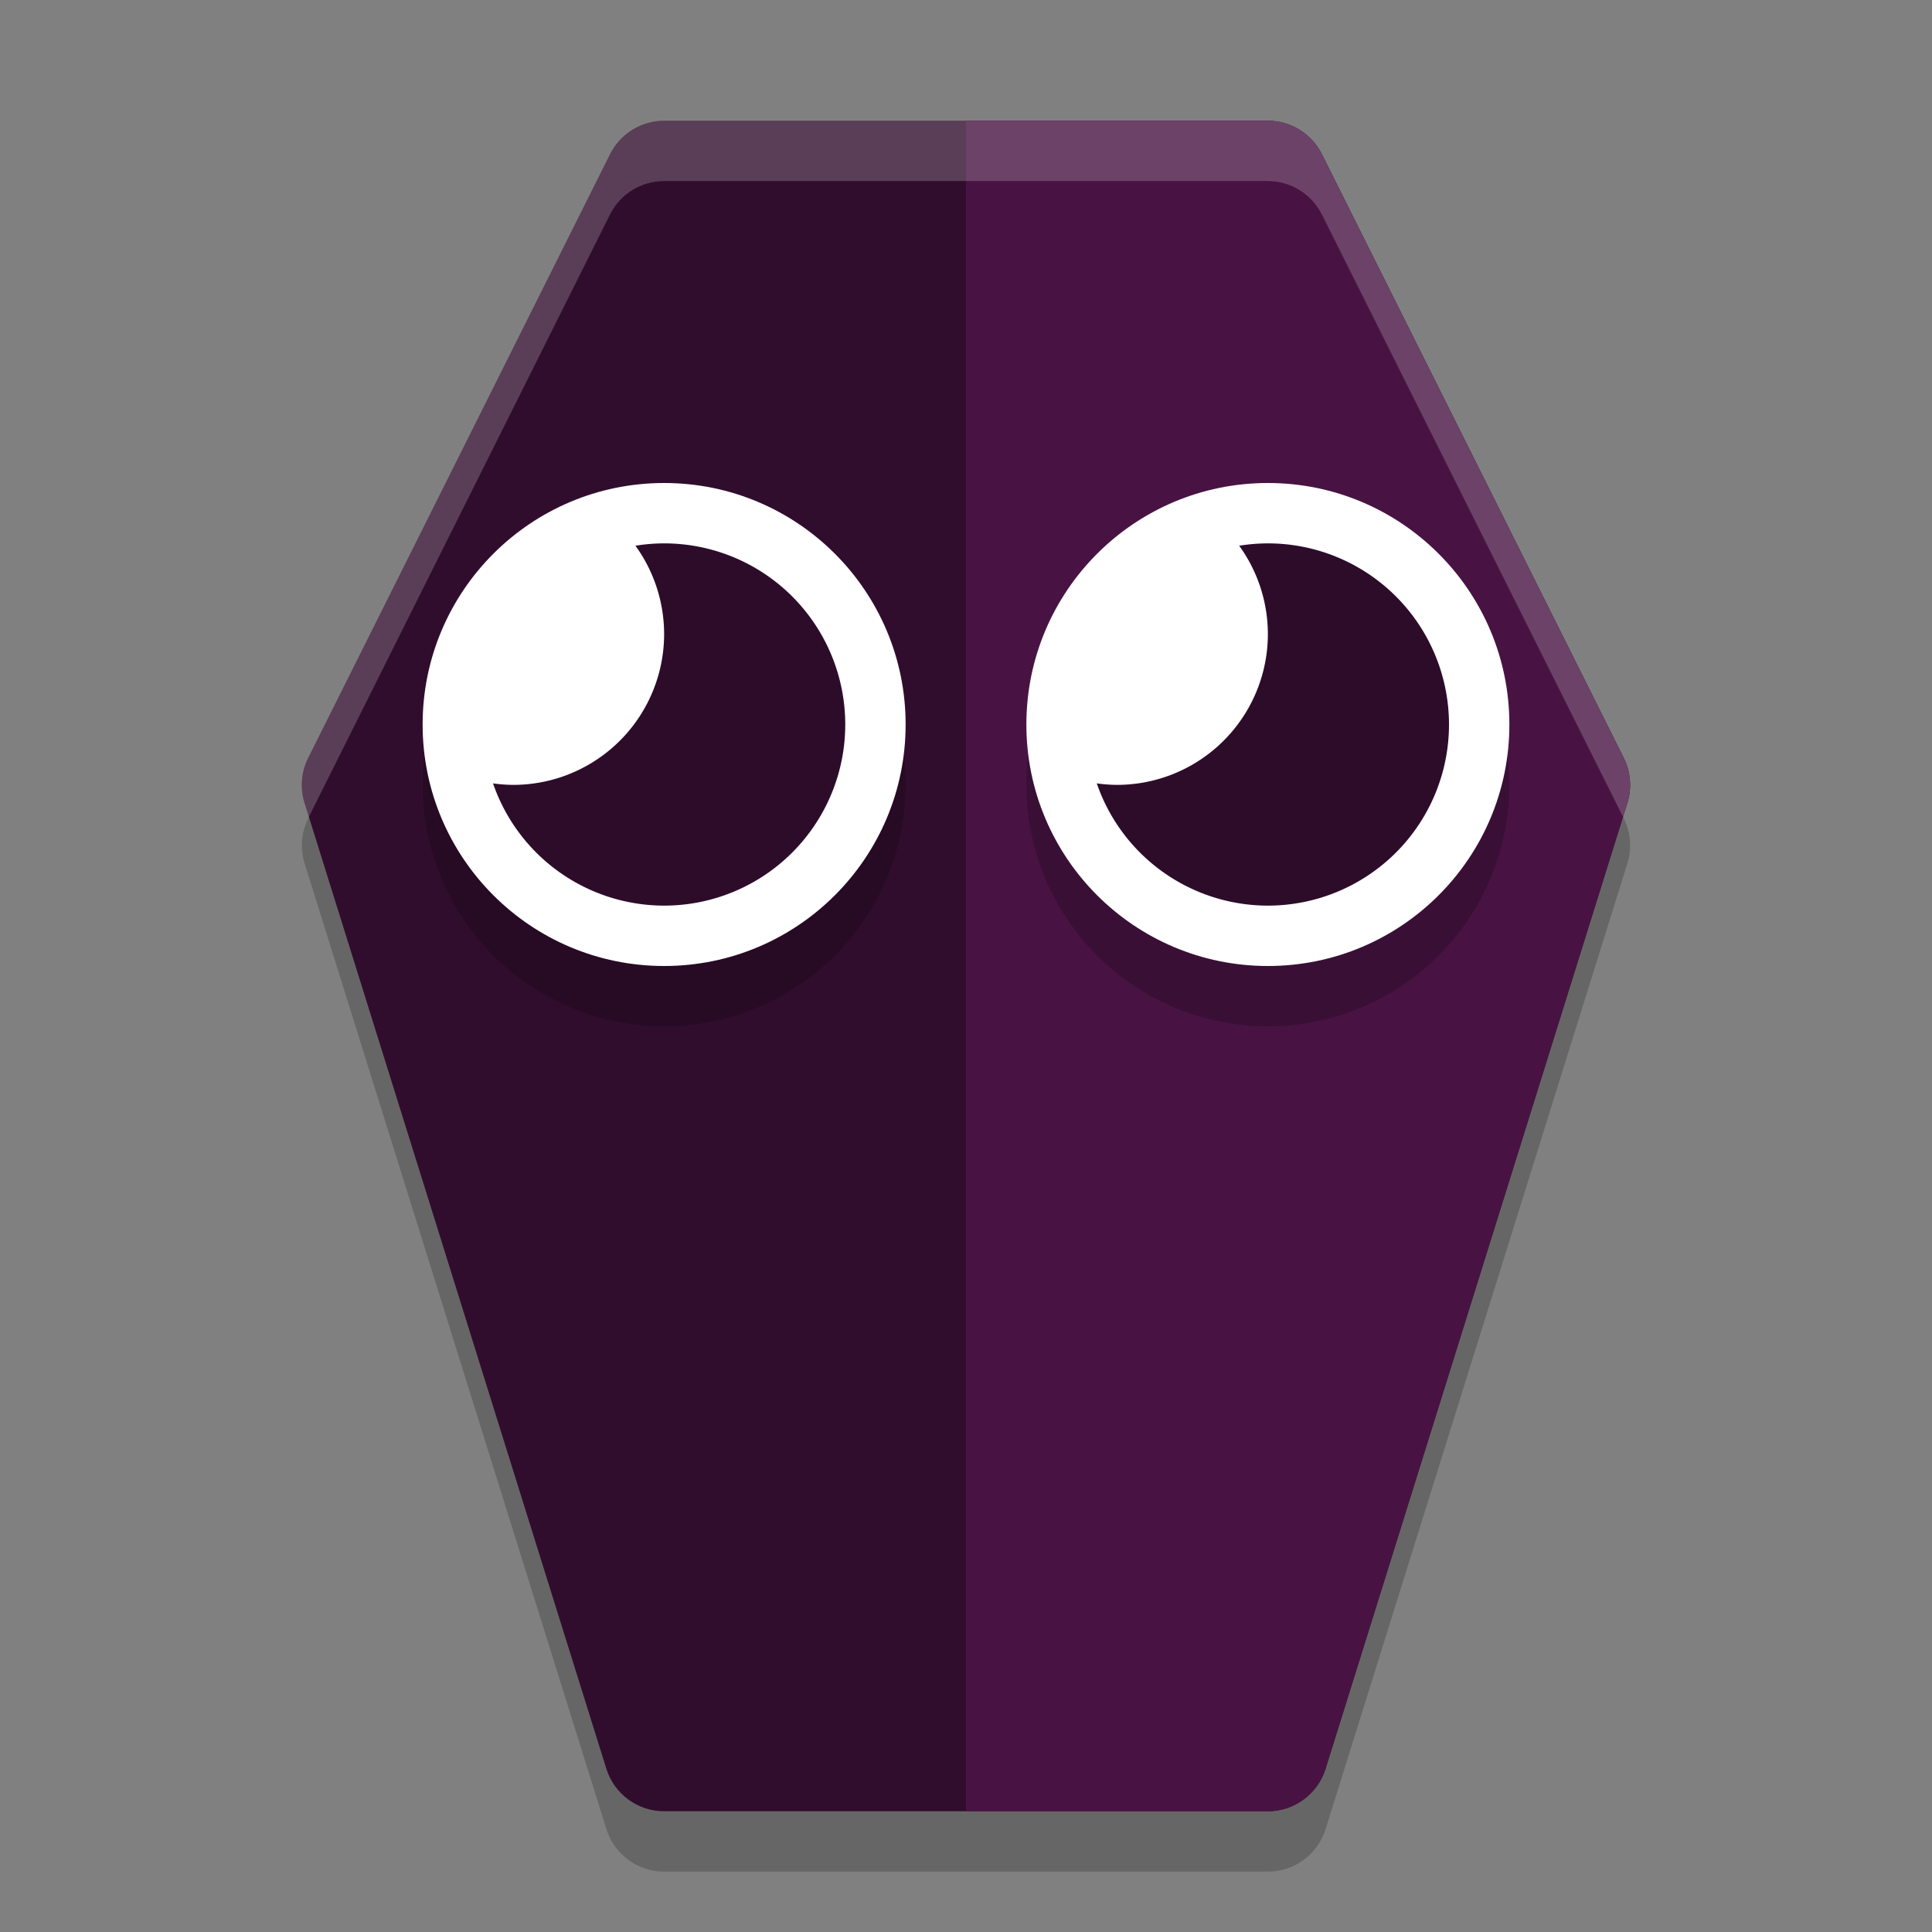<svg xmlns="http://www.w3.org/2000/svg" height="32" width="32" version="1.1">
 <rect width="100%" height="100%" fill="#808080" stroke="none"/>
 <path style="opacity:.2" d="m11.001 3c-0.379-0-0.725 0.214-0.895 0.553l-5 10c-0.116 0.231-0.138 0.499-0.061 0.746l5 16c0.131 0.417 0.518 0.701 0.955 0.701h10c0.437 0 0.824-0.284 0.955-0.701l5-16c0.077-0.247 0.055-0.515-0.061-0.746l-5-10c-0.169-0.339-0.516-0.553-0.895-0.553z"/>
 <path style="fill:#310d2d" d="m11 2c-0.379-0-0.725 0.214-0.895 0.553l-5 10c-0.116 0.231-0.138 0.499-0.061 0.746l5 16c0.131 0.417 0.518 0.701 0.955 0.701h10c0.437 0 0.824-0.284 0.955-0.701l5-16c0.077-0.247 0.055-0.515-0.061-0.746l-5-10c-0.169-0.339-0.516-0.553-0.895-0.553z"/>
 <path style="fill:#481343" d="m16 2v28h5c0.437 0 0.824-0.284 0.955-0.701l5-16c0.077-0.247 0.055-0.515-0.061-0.746l-5-10c-0.169-0.339-0.516-0.553-0.895-0.553h-5z"/>
 <path style="opacity:.2" d="m11 9a4 4 0 0 0 -4 4 4 4 0 0 0 4 4 4 4 0 0 0 4 -4 4 4 0 0 0 -4 -4zm10 0a4 4 0 0 0 -4 4 4 4 0 0 0 4 4 4 4 0 0 0 4 -4 4 4 0 0 0 -4 -4z"/>
 <circle r="4" style="fill:#ffffff" cx="21" cy="12"/>
 <circle r="4" style="fill:#ffffff" cx="11" cy="12"/>
 <path style="fill:#2d0c2a" d="m21 9a3 3 0 0 0 -0.475 0.039 2.5 2.5 0 0 1 0.475 1.461 2.5 2.5 0 0 1 -2.5 2.5 2.5 2.5 0 0 1 -0.334 -0.025 3 3 0 0 0 2.834 2.025 3 3 0 0 0 3 -3 3 3 0 0 0 -3 -3z"/>
 <path style="fill:#2d0c2a" d="m11 9a3 3 0 0 0 -0.475 0.039 2.5 2.5 0 0 1 0.475 1.461 2.5 2.5 0 0 1 -2.5 2.5 2.5 2.5 0 0 1 -0.334 -0.025 3 3 0 0 0 2.834 2.025 3 3 0 0 0 3 -3 3 3 0 0 0 -3 -3z"/>
 <path style="fill:#ffffff;opacity:.2" d="m11 2c-0.379-0-0.725 0.214-0.895 0.553l-5 10c-0.116 0.231-0.138 0.499-0.061 0.746l0.072 0.23 4.988-9.977c0.169-0.339 0.516-0.553 0.895-0.553h10c0.379-0 0.725 0.214 0.895 0.553l4.988 9.977 0.072-0.23c0.077-0.247 0.055-0.515-0.061-0.746l-5-10c-0.169-0.339-0.516-0.553-0.895-0.553h-10z"/>
</svg>
